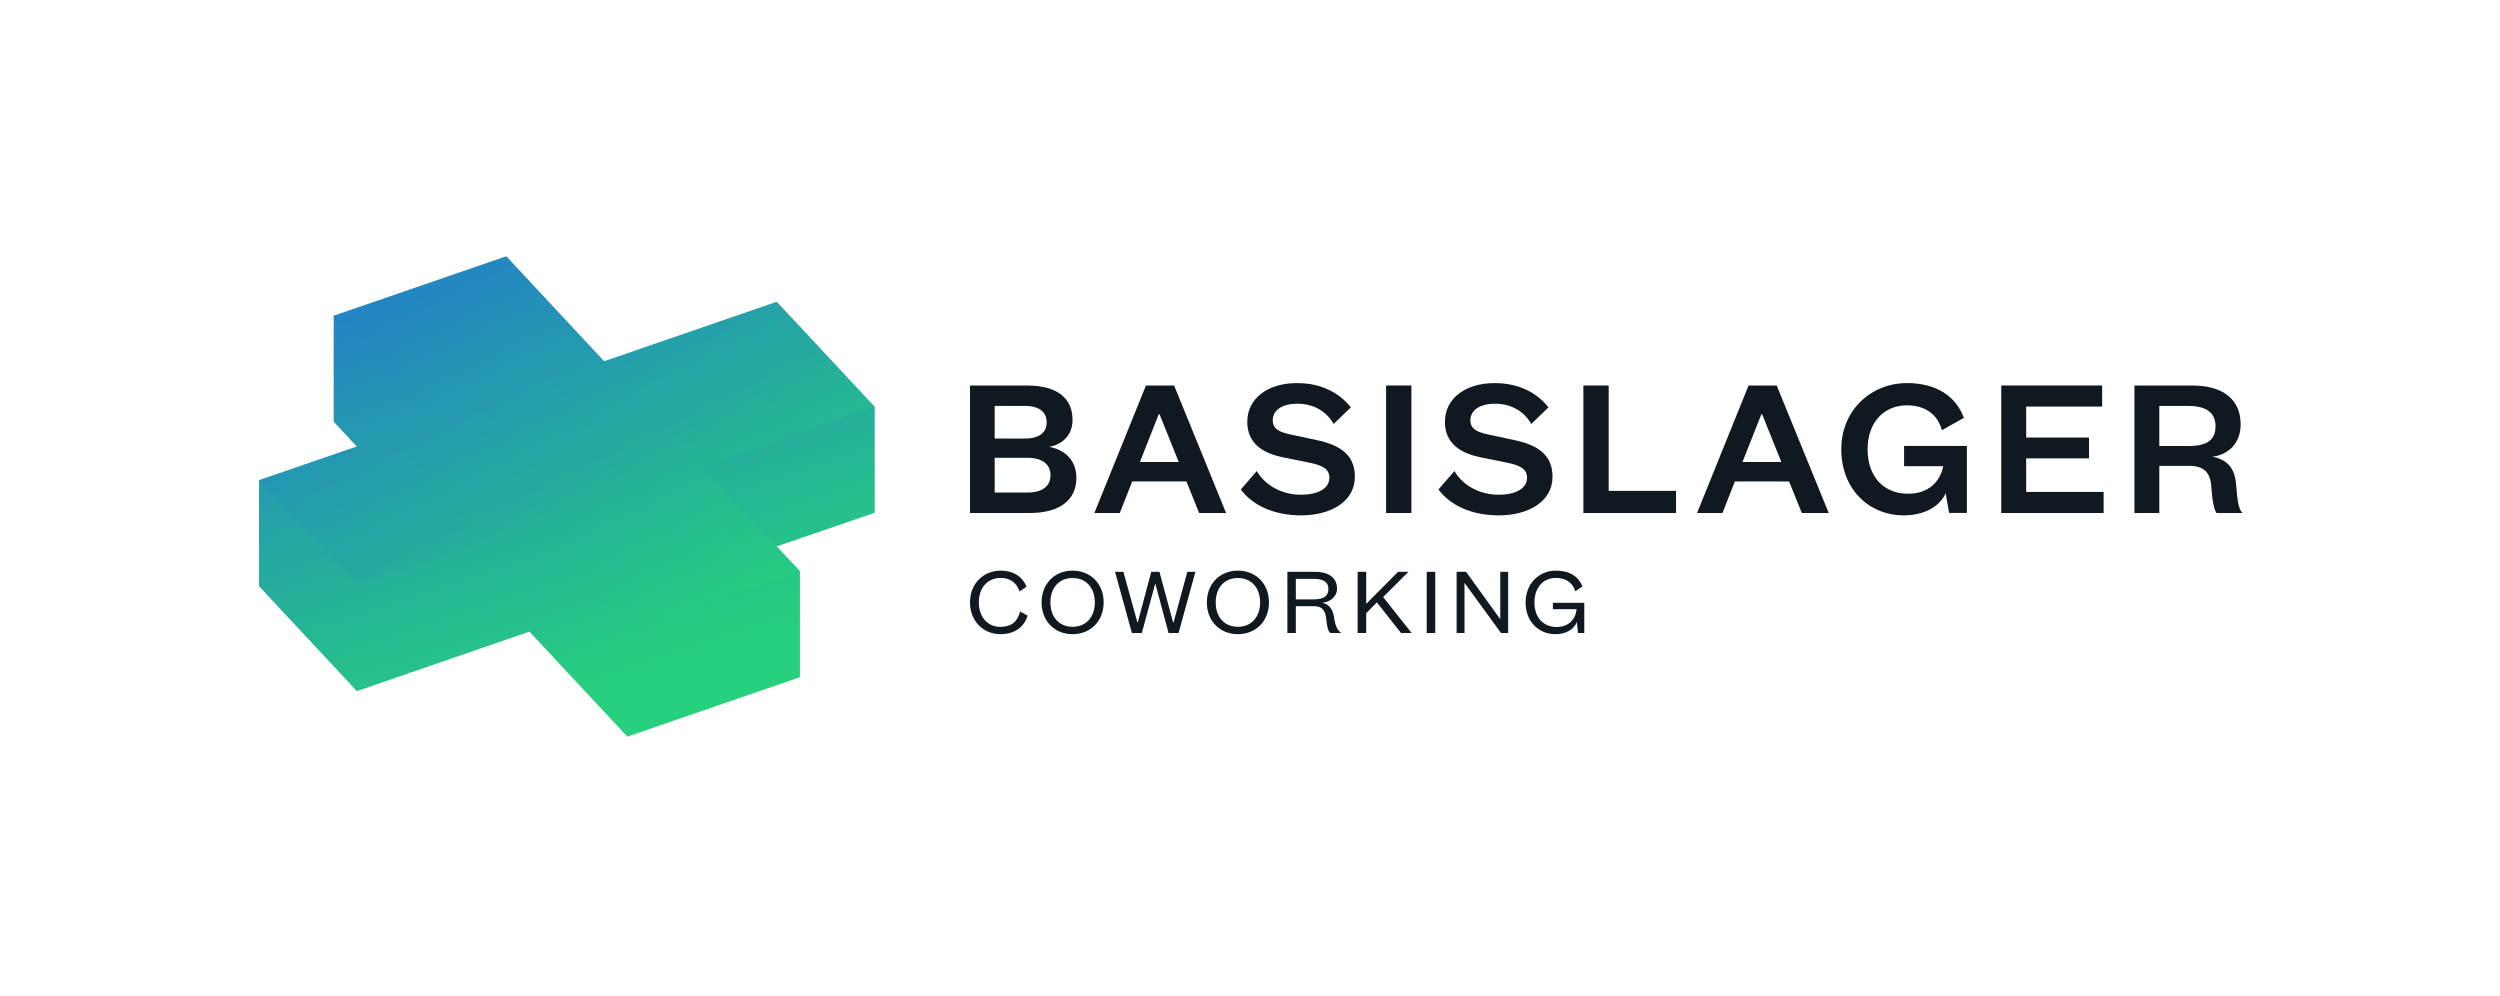<?xml version="1.0" encoding="utf-8"?>
<!-- Generator: Adobe Illustrator 16.0.0, SVG Export Plug-In . SVG Version: 6.00 Build 0)  -->
<!DOCTYPE svg PUBLIC "-//W3C//DTD SVG 1.1//EN" "http://www.w3.org/Graphics/SVG/1.1/DTD/svg11.dtd">
<svg version="1.1" id="Layer_1" xmlns="http://www.w3.org/2000/svg" xmlns:xlink="http://www.w3.org/1999/xlink" x="0px" y="0px"
	 width="931px" height="371px" viewBox="0 0 931 371" enable-background="new 0 0 931 371" xml:space="preserve">
<g>
	<g>
		<path fill="#101820" d="M382.688,229.259c-1.298,4.195-4.777,6.91-10.13,6.91c-6.334,0-11.327-4.813-11.327-11.836
			c0-7.019,4.993-11.832,11.436-11.832c4.81,0,8.139,2.317,9.625,6.008l-2.644,1.737c-0.94-3.007-3.29-5.027-6.981-5.027
			c-4.779,0-8.145,3.508-8.145,9.114c0,5.609,3.4,9.121,8.036,9.121c4.125,0,6.475-2.098,7.31-5.72L382.688,229.259z"/>
		<path fill="#101820" d="M399.423,215.254c-4.918,0-8.251,3.508-8.251,9.079c0,5.575,3.333,9.087,8.251,9.087
			c4.926,0,8.291-3.512,8.291-9.087C407.714,218.762,404.349,215.254,399.423,215.254 M399.423,236.169
			c-6.62,0-11.542-4.812-11.542-11.836c0-7.018,4.922-11.833,11.542-11.833c6.659,0,11.581,4.815,11.581,11.833
			C411.004,231.357,406.082,236.169,399.423,236.169"/>
		<polygon fill="#101820" points="442.163,212.938 437.022,231.827 436.878,231.827 431.774,212.938 428.731,212.938 
			423.708,231.752 423.562,231.752 418.35,212.938 415.235,212.938 421.53,235.736 425.221,235.736 430.146,217.532 
			430.292,217.532 435.179,235.736 438.903,235.736 445.163,212.938 		"/>
		<path fill="#101820" d="M460.974,215.254c-4.918,0-8.248,3.508-8.248,9.079c0,5.575,3.33,9.087,8.248,9.087
			c4.926,0,8.291-3.512,8.291-9.087C469.265,218.762,465.899,215.254,460.974,215.254 M460.974,236.169
			c-6.617,0-11.539-4.812-11.539-11.836c0-7.018,4.922-11.833,11.539-11.833c6.662,0,11.588,4.815,11.588,11.833
			C472.562,231.357,467.636,236.169,460.974,236.169"/>
		<path fill="#101820" d="M482.567,223.215h6.479c3.836,0,5.646-1.231,5.646-3.835c0-2.461-1.592-3.802-5.432-3.802h-6.693V223.215z
			 M495.489,235.735c-0.83-0.364-1.307-2.351-1.521-4.598c-0.291-3.544-1.373-5.391-4.596-5.391h-6.805v9.988h-3.146v-22.798h10.096
			c5.756,0,8.396,2.492,8.396,6.332c0,2.857-2.568,4.992-5.572,5.212c2.643,0.433,4.016,2.53,4.416,5.208
			c0.611,3.806,1.34,5.066,2.533,5.789v0.257H495.489z"/>
		<polygon fill="#101820" points="520.638,212.938 508.772,224.877 508.772,212.938 505.583,212.938 505.583,235.736 
			508.772,235.736 508.772,228.353 512.747,224.333 521.759,235.736 525.702,235.736 515.062,222.344 524.509,212.938 		"/>
		<rect x="531.31" y="212.938" fill="#101820" width="3.184" height="22.799"/>
		<polygon fill="#101820" points="558.696,212.938 558.696,230.594 545.958,212.938 542.444,212.938 542.444,235.736 
			545.378,235.736 545.378,217.063 558.987,235.736 561.63,235.736 561.63,212.938 		"/>
		<path fill="#101820" d="M586.62,220.207c-0.83-3.002-3.299-4.989-7.17-4.989c-4.697,0-8.027,3.509-8.027,9.154
			s3.365,9.122,8.248,9.122c4.416,0,7.059-2.753,7.455-6.626h-8.828v-2.386h11.688v11.254h-2.318l-0.471-4.128
			c-1.008,2.896-4.264,4.561-7.887,4.561c-6.404,0-11.182-4.74-11.182-11.836c0-7.018,5.027-11.833,11.322-11.833
			c4.996,0,8.4,2.173,9.85,5.899L586.62,220.207z"/>
	</g>
	<g>
		<path fill="#101820" d="M468.02,175.429c3.473,5.798,9.879,8.811,16.5,8.811c6.025,0,10.549-2.185,10.549-6.328
			c0-3.466-2.943-4.593-6.928-5.5l-10.697-2.181c-7.238-1.51-12.961-5.199-12.961-13.108c0-8.587,7.385-14.461,18.531-14.461
			c9.189,0,15.895,3.767,20.037,9.036l-6.398,6.18c-2.49-4.297-6.932-7.536-13.639-7.536c-5.27,0-9.043,2.261-9.043,6.178
			c0,3.391,2.789,4.445,6.555,5.273l9.871,2.107c8.889,1.887,14.16,5.653,14.16,13.636c0,9.191-8.885,14.389-20.037,14.389
			c-9.865,0-18.002-3.616-22.447-9.643L468.02,175.429z"/>
		<path fill="#101820" d="M541.623,175.429c3.473,5.798,9.879,8.811,16.5,8.811c6.027,0,10.549-2.185,10.549-6.328
			c0-3.466-2.941-4.593-6.928-5.5l-10.697-2.181c-7.238-1.51-12.961-5.199-12.961-13.108c0-8.587,7.387-14.461,18.531-14.461
			c9.191,0,15.895,3.767,20.039,9.036l-6.398,6.18c-2.492-4.297-6.932-7.536-13.641-7.536c-5.268,0-9.043,2.261-9.043,6.178
			c0,3.391,2.789,4.445,6.557,5.273l9.869,2.107c8.889,1.887,14.162,5.653,14.162,13.636c0,9.191-8.885,14.389-20.039,14.389
			c-9.865,0-18.002-3.616-22.445-9.643L541.623,175.429z"/>
		<path fill="#101820" d="M370.418,170.475v12.952h12.043c5.891,0,8.75-2.486,8.75-6.409c0-3.99-2.859-6.543-8.75-6.543H370.418z
			 M370.418,163.308h11.307c5.648,0,8.055-2.491,8.055-6.022c0-3.546-2.406-6.116-8.055-6.116h-11.307V163.308z M383.51,191.041
			h-22.277V143.56h21.092c11.988,0,17.092,5.139,17.092,12.89c0,5.359-3.607,9.109-8.752,9.945
			c5.725,1.055,10.182,4.805,10.182,11.596C400.846,186.216,394.596,191.041,383.51,191.041"/>
		<path fill="#101820" d="M424.504,172.05h14.459l-7.15-17.79h-0.303L424.504,172.05z M437.24,143.56l19.355,47.481h-10.027
			l-4.746-11.753h-20.189l-4.613,11.753h-9.471l19.203-47.481H437.24z"/>
		<rect x="516.18" y="143.559" fill="#101820" width="9.424" height="47.482"/>
		<polygon fill="#101820" points="599.07,143.56 599.07,182.802 624.156,182.802 624.156,191.041 589.656,191.041 589.656,143.56 		
			"/>
		<polygon fill="#101820" points="783.385,191.041 745.264,191.041 745.264,143.56 782.836,143.56 782.836,151.409 754.549,151.409 
			754.549,162.942 777.953,162.942 777.953,170.697 754.549,170.697 754.549,183.191 783.385,183.191 		"/>
		<path fill="#101820" d="M815.047,166.092c6.865,0,10.016-2.268,10.016-7.391c0-4.723-3.15-7.532-10.016-7.532h-10.918v14.923
			H815.047z M825.449,191.041c-0.977-1.291-1.607-4.522-1.957-9.803c-0.377-5.359-2.789-7.752-8.219-7.752h-11.145v17.555h-9.266
			V143.56h21.469c12.139,0,18.09,5.66,18.09,14.467c0,7.171-4.68,11.313-10.479,12.055c5.43,1.056,8.195,4.221,8.729,9.8
			c0.611,7.015,0.844,9.427,2.42,11.16H825.449z"/>
		<path fill="#101820" d="M723.135,160.212c-1.359-5.426-5.727-9.267-12.957-9.267c-8.666,0-14.689,6.402-14.689,16.348
			c0,10.168,5.955,16.569,15.066,16.569c7.383,0,11.824-4.143,13.107-10.245h-14.578v-7.556h23.387v24.956h-6.625l-1.283-7.308
			c-2.334,5.197-8.434,8.214-15.518,8.214c-13.256,0-23.35-9.944-23.35-24.631c0-14.613,11.148-24.633,24.482-24.633
			c10.77,0,18.23,4.821,21.168,12.957L723.135,160.212z"/>
		<path fill="#101820" d="M648.898,172.05h14.475l-7.154-17.79h-0.295L648.898,172.05z M661.639,143.56l19.379,47.481H671
			l-4.748-11.753h-20.188l-4.611,11.753h-9.475l19.195-47.481H661.639z"/>
	</g>
	<g>
		<linearGradient id="SVGID_1_" gradientUnits="userSpaceOnUse" x1="182.658" y1="97.38" x2="239.527" y2="272.404">
			<stop  offset="0" style="stop-color:#2483C5"/>
			<stop  offset="0.9" style="stop-color:#26D07C"/>
		</linearGradient>
		<polygon fill="url(#SVGID_1_)" points="188.529,95.473 124.257,117.598 124.257,157.033 132.87,166.279 96.461,178.832 
			96.461,218.294 132.904,257.372 197.145,235.215 233.633,274.318 297.891,252.182 297.891,212.72 289.244,203.486 325.73,190.948 
			325.73,151.515 289.244,112.414 224.971,134.554 		"/>
		<linearGradient id="SVGID_2_" gradientUnits="userSpaceOnUse" x1="160.189" y1="92.455" x2="262.005" y2="237.864">
			<stop  offset="0" style="stop-color:#2483C5"/>
			<stop  offset="1" style="stop-color:#26D07C"/>
		</linearGradient>
		<polygon opacity="0.5" fill="url(#SVGID_2_)" points="188.555,95.473 124.275,117.602 161.238,156.501 96.461,178.829 
			132.945,217.691 197.137,195.751 233.625,234.859 297.908,212.725 261.693,174.108 325.73,151.488 289.289,112.407 
			224.965,134.549 		"/>
	</g>
</g>
</svg>
